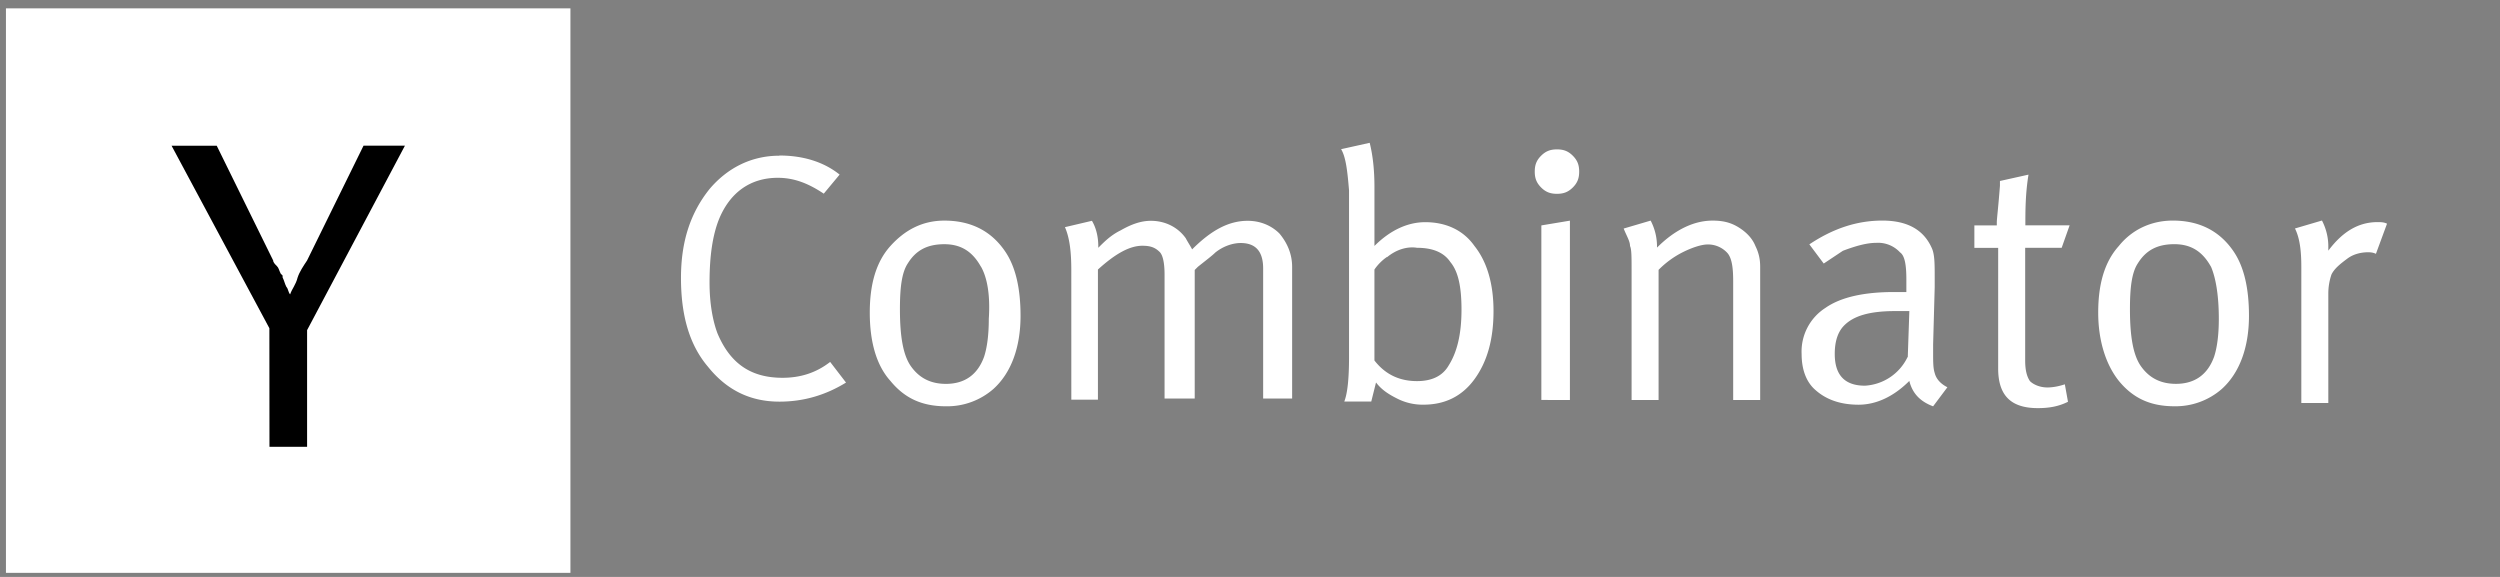 <svg xmlns="http://www.w3.org/2000/svg" width="585" height="135" fill="none"><rect width="100%" height="100%" fill="#808080" stroke="none"/><g clip-path="url(#a)"><g clip-path="url(#b)"><path fill="#fff" d="M1.39 1.955h132.09v132.09H1.39V1.955Z"/><path fill="#000" d="m63.035 76.805-22.89-42.71h10.568l13.21 26.86c0 .44.44.882.881 1.323.441.44.441.882.882 1.759l.441.44v.441c.441.882.441 1.323.882 2.206.441.44.441 1.323.882 1.758.441-1.323 1.323-2.205 1.759-3.964.441-1.323 1.323-2.64 2.205-3.963l13.209-26.86h9.686L71.86 77.252v27.3h-8.804l-.021-27.746Z"/><path fill="#fff" d="M182.36 36.392c5.565 0 10.395 1.486 14.112 4.462l-3.711 4.463c-3.345-2.226-6.684-3.712-10.763-3.712-6.316 0-11.14 3.344-13.739 9.66-1.486 3.712-2.226 8.542-2.226 14.858 0 4.83.735 8.914 1.858 11.886 2.972 7.056 7.802 10.395 15.225 10.395 4.085 0 7.802-1.113 11.141-3.712l3.712 4.83c-4.83 2.971-9.975 4.462-15.593 4.462-6.683 0-12.253-2.598-16.711-8.169-4.462-5.25-6.315-12.253-6.315-20.79 0-8.536 2.226-15.225 6.683-20.79 4.084-4.83 9.66-7.801 16.343-7.801l-.016-.042Zm21.168 36.766c0-6.684 1.486-11.886 4.83-15.593 3.345-3.706 7.429-5.943 12.627-5.943 5.943 0 10.762 2.226 14.112 7.056 2.598 3.712 3.711 8.915 3.711 15.225 0 7.429-2.226 13.372-6.315 17.084a16.435 16.435 0 0 1-11.141 4.084c-5.565 0-9.66-1.858-12.999-5.943-3.344-3.712-4.825-9.282-4.825-15.97Zm25.998-10.763c-1.858-3.344-4.462-5.25-8.541-5.25-4.08 0-6.684 1.486-8.542 4.463-1.486 2.226-1.859 5.943-1.859 10.762 0 6.316.735 10.763 2.599 13.372 1.864 2.61 4.463 4.084 8.169 4.084 4.463 0 7.429-2.226 8.915-6.315.735-2.226 1.113-5.25 1.113-8.915.367-5.565-.368-9.66-1.859-12.253l.005.052Zm21.158.735c0-4.084-.368-7.429-1.486-9.975l6.316-1.486c1.113 1.859 1.486 4.085 1.486 5.943v.368c1.485-1.486 2.971-2.972 5.25-4.085 2.598-1.485 4.83-2.226 7.056-2.226 3.344 0 6.315 1.486 8.169 4.085.367.735 1.113 1.858 1.485 2.599 4.463-4.463 8.542-6.684 12.999-6.684 2.972 0 5.565 1.113 7.429 2.972 1.859 2.226 2.972 4.83 2.972 7.801V93.26h-6.783V62.81c0-4.085-1.859-5.943-5.25-5.943-1.859 0-4.085.735-5.943 2.226-.735.735-2.226 1.858-4.085 3.344l-.735.735v30.083h-7.056V64.243c0-2.599-.367-4.462-1.113-5.25-1.113-1.113-2.226-1.486-4.084-1.486-2.972 0-6.316 1.859-10.395 5.565v30.45h-6.227l-.005-30.392Zm63.142-28.224 6.683-1.486c.735 2.972 1.113 6.316 1.113 10.395v13.74c3.712-3.712 7.801-5.565 11.886-5.565 4.83 0 8.914 1.858 11.513 5.565 2.972 3.711 4.463 8.914 4.463 15.225 0 6.683-1.486 11.886-4.463 15.97-2.977 4.085-7.056 5.943-11.886 5.943a13.128 13.128 0 0 1-6.316-1.486c-2.226-1.113-3.711-2.226-4.83-3.711l-1.113 4.462h-6.315c.735-1.858 1.113-5.25 1.113-10.395V44.556c-.368-4.463-.735-7.802-1.859-9.66l.011.01Zm10.762 25.2c-1.113.735-2.226 1.859-2.971 2.972V84.35c2.598 3.344 5.943 4.83 9.975 4.83 3.344 0 5.943-1.113 7.428-3.712 1.859-2.972 2.972-7.056 2.972-13 0-5.25-.735-8.914-2.599-11.14-1.486-2.226-4.084-3.344-7.801-3.344-2.226-.367-4.83.368-7.056 2.226l.052-.105Zm34.545-19.95c0-1.486.368-2.599 1.486-3.712 1.118-1.113 2.226-1.485 3.712-1.485 1.485 0 2.598.367 3.711 1.485 1.113 1.119 1.486 2.226 1.486 3.712 0 1.486-.367 2.599-1.486 3.712-1.118 1.113-2.226 1.486-3.711 1.486-1.486 0-2.599-.368-3.712-1.486-1.113-1.118-1.486-2.226-1.486-3.712Zm1.544 53.435V52.746l6.683-1.113V93.6l-6.683-.01Zm21.115-30.46c0-2.972 0-4.83-.367-5.566 0-1.113-.735-2.226-1.486-4.084l6.316-1.859a13.125 13.125 0 0 1 1.485 6.316c4.085-4.085 8.542-6.316 12.999-6.316 2.226 0 4.085.368 5.943 1.486 1.859 1.118 3.345 2.599 4.085 4.462.735 1.486 1.113 2.972 1.113 4.83v31.196h-6.316V65.745c0-3.345-.367-5.565-1.486-6.684a6.134 6.134 0 0 0-4.457-1.858c-1.486 0-3.712.735-5.943 1.858a21.638 21.638 0 0 0-5.57 4.085v30.45h-6.316V63.13Zm44.94-1.487-3.344-4.462c5.565-3.712 11.14-5.565 17.083-5.565 5.943 0 9.66 2.226 11.514 6.316.735 1.485.735 3.711.735 7.056v2.226l-.368 13.371v1.859c0 2.226 0 3.712.368 4.83.367 1.486 1.485 2.599 2.971 3.344l-3.344 4.463c-2.972-1.113-4.83-2.972-5.565-5.943-3.712 3.711-7.802 5.565-11.886 5.565-4.085 0-7.429-1.113-9.975-3.345-2.226-1.858-3.344-4.83-3.344-8.541a12.123 12.123 0 0 1 5.57-10.768c3.712-2.599 9.282-3.712 15.97-3.712h2.972v-2.971c0-3.345-.368-5.565-1.486-6.316a6.985 6.985 0 0 0-5.565-2.226c-2.226 0-4.83.735-7.801 1.858l-4.463 2.972-.042-.01Zm19.688 21.914.367-10.763h-3.344c-5.943 0-9.66 1.113-11.886 3.345-1.486 1.485-2.226 3.711-2.226 6.683 0 4.83 2.226 7.429 7.056 7.429a11.816 11.816 0 0 0 9.975-6.684l.058-.01Zm27.478-30.828h10.395l-1.858 5.25h-8.542v26.37c0 2.227.367 3.712 1.113 4.83.735.736 2.226 1.486 4.084 1.486 1.486 0 2.972-.367 4.085-.735l.735 4.085c-2.226 1.113-4.463 1.486-7.056 1.486-6.316 0-9.282-2.972-9.282-9.282V57.996h-5.57v-5.25h5.25v-.735c0-.735.367-3.712.735-8.542V42.35l6.683-1.486c-.735 4.462-.735 8.542-.735 11.886l-.037-.021Zm17.084 20.422c0-6.683 1.485-11.886 4.83-15.592 2.971-3.712 7.428-5.943 12.626-5.943 5.943 0 10.762 2.226 14.112 7.056 2.599 3.712 3.712 8.914 3.712 15.225 0 7.429-2.226 13.372-6.316 17.083a16.433 16.433 0 0 1-11.141 4.085c-5.565 0-9.66-1.859-12.999-5.943-2.971-3.712-4.824-9.282-4.824-15.97Zm26.37-10.762c-1.858-3.344-4.462-5.25-8.541-5.25-4.08 0-6.684 1.486-8.542 4.462-1.486 2.226-1.859 5.943-1.859 10.763 0 6.316.735 10.762 2.599 13.372 1.864 2.609 4.463 4.084 8.169 4.084 4.463 0 7.429-2.226 8.915-6.316.735-2.226 1.113-5.25 1.113-8.914 0-5.565-.735-9.66-1.859-12.254l.005.053Zm21.158-.01c0-3.712-.368-6.684-1.486-8.915l6.316-1.859a13.126 13.126 0 0 1 1.486 6.316v.735c3.344-4.462 7.056-6.683 11.513-6.683.735 0 1.486 0 2.226.367l-2.599 7.056c-.735-.367-1.486-.367-1.858-.367-1.486 0-3.345.367-4.83 1.486-1.486 1.118-2.972 2.226-3.712 3.711a13.85 13.85 0 0 0-.74 4.458v25.62h-6.316V62.379Z"/></g></g><defs><clipPath id="a"><path fill="#fff" d="M0 0h585v135H0z"/></clipPath><clipPath id="b"><path fill="#fff" d="M0 0h979v135H0z"/></clipPath></defs></svg>